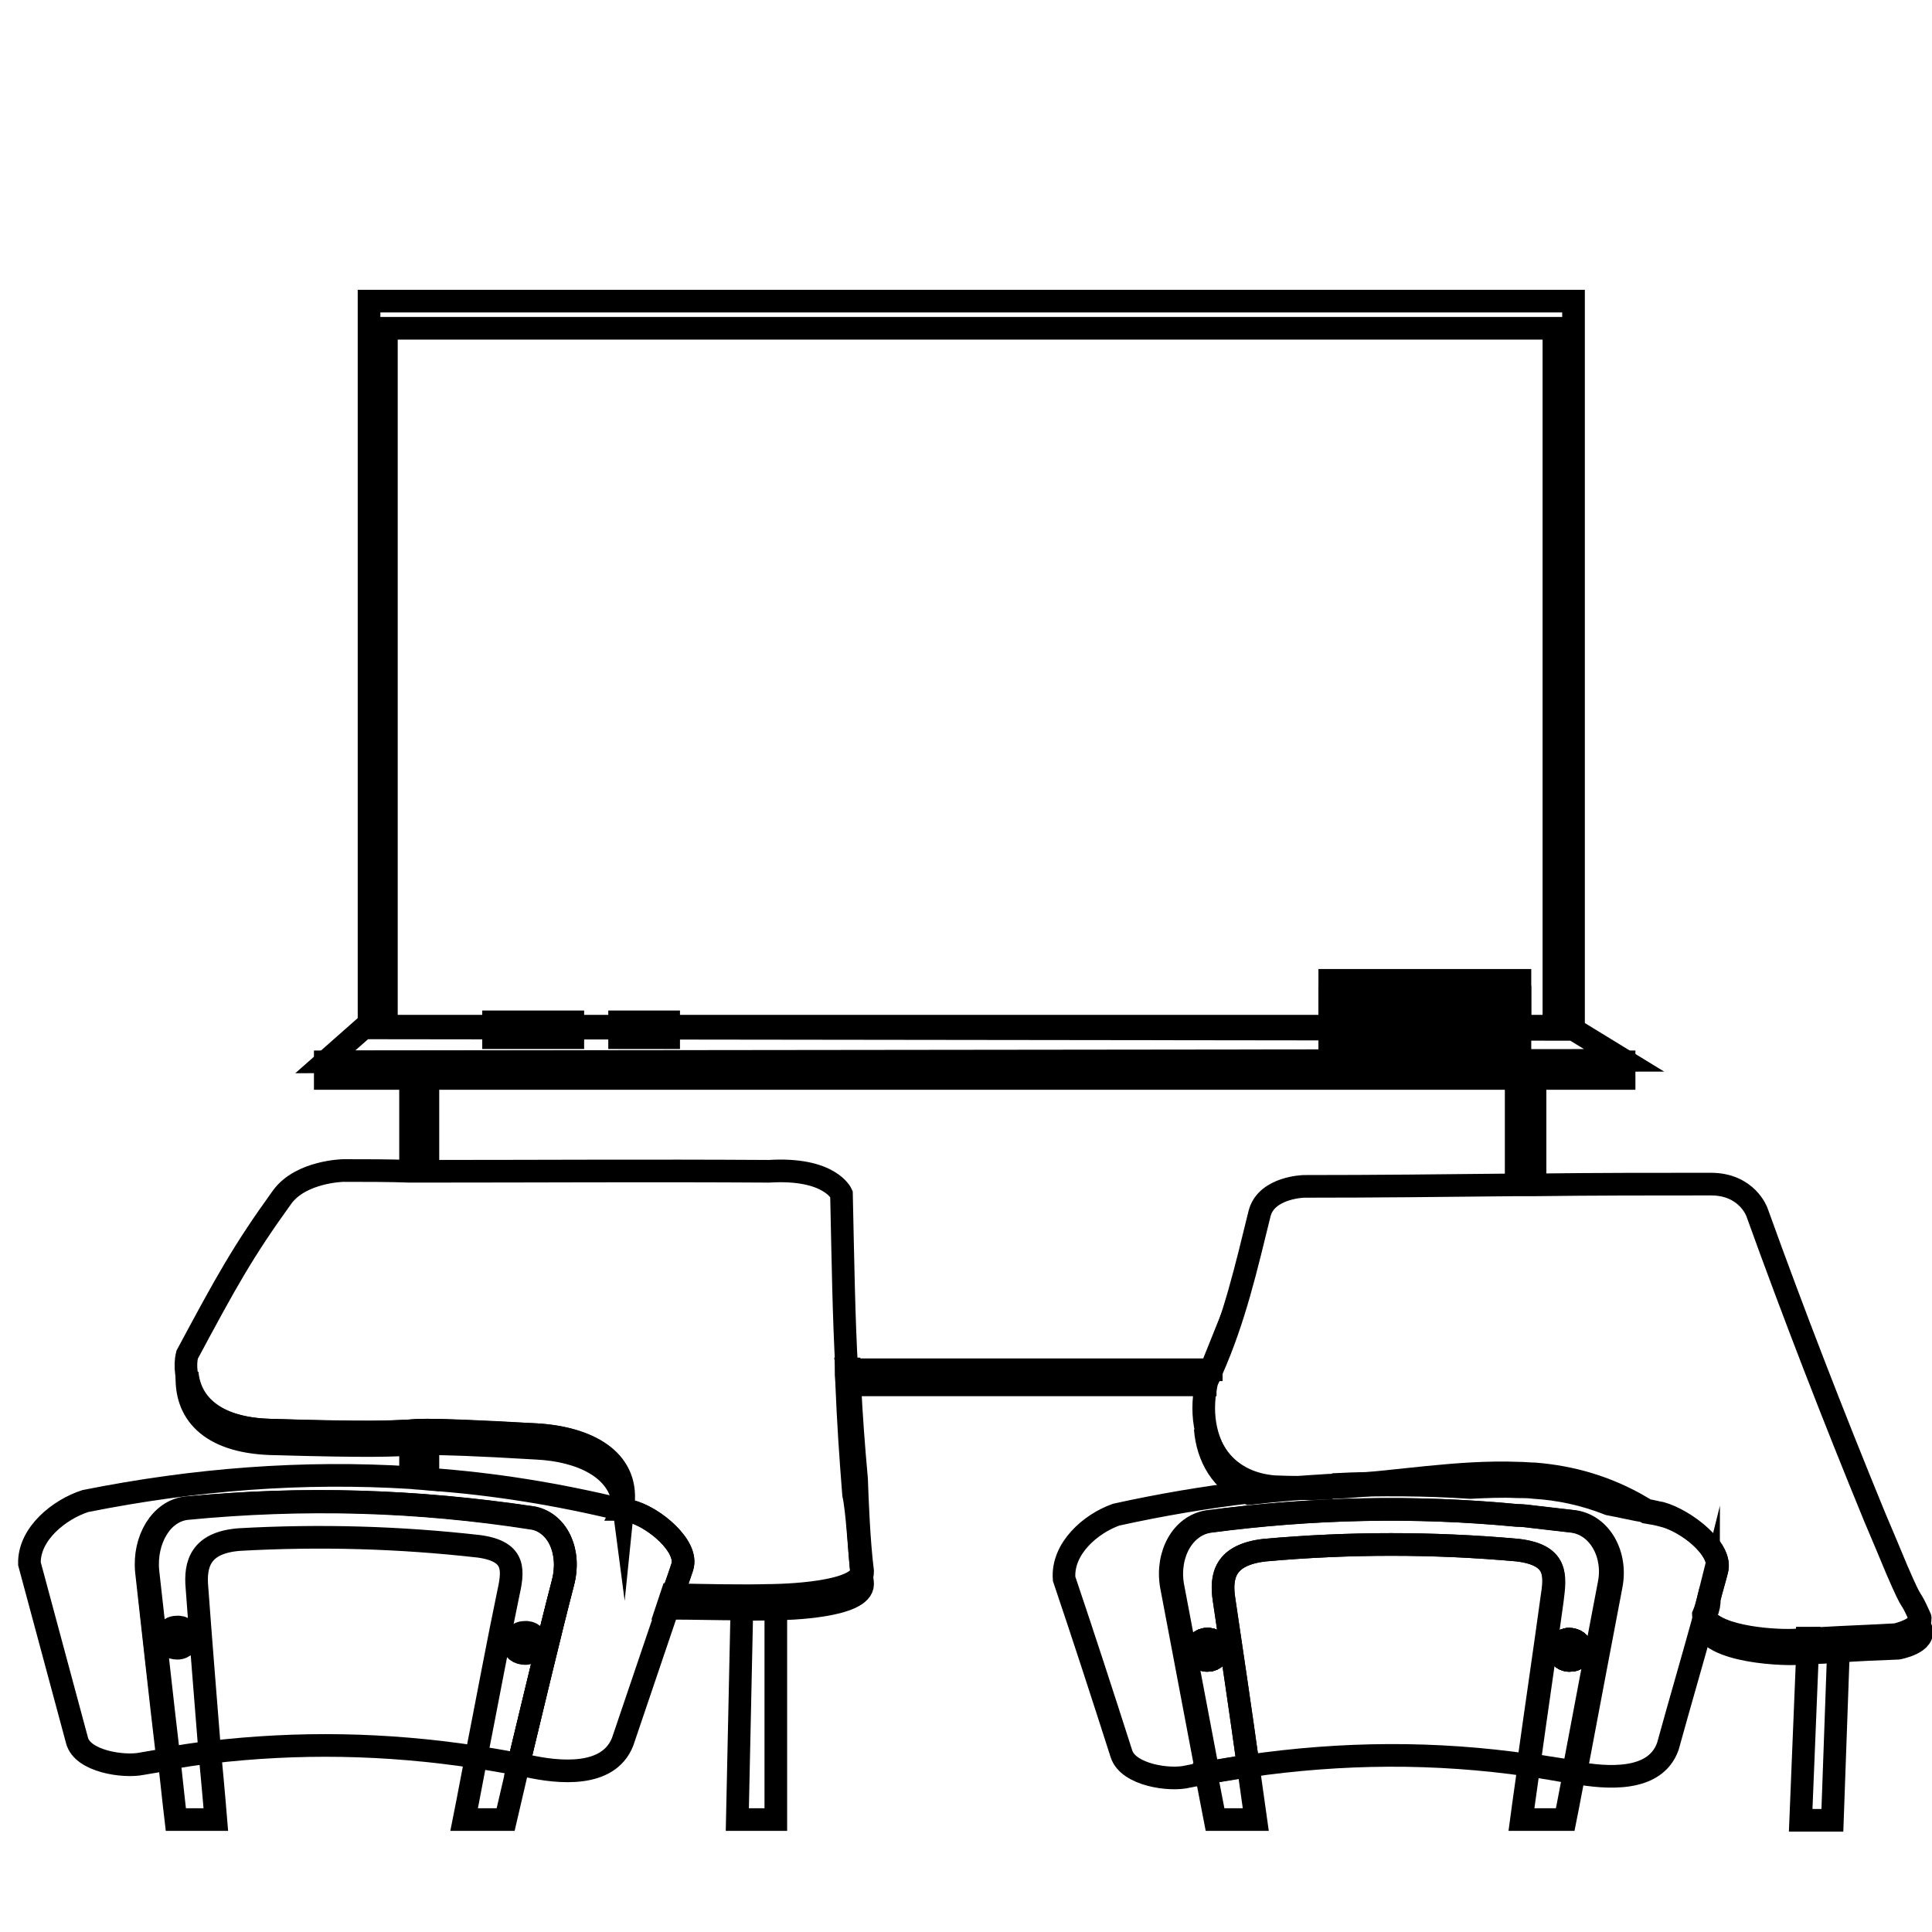 <?xml version="1.0" encoding="utf-8"?>
<!-- Generator: Adobe Illustrator 17.0.0, SVG Export Plug-In . SVG Version: 6.00 Build 0)  -->
<!DOCTYPE svg PUBLIC "-//W3C//DTD SVG 1.1//EN" "http://www.w3.org/Graphics/SVG/1.1/DTD/svg11.dtd">
<svg version="1.1" id="Layer_1" xmlns:x="http://ns.adobe.com/Extensibility/1.0/" xmlns:i="http://ns.adobe.com/AdobeIllustrator/10.0/" xmlns:graph="http://ns.adobe.com/Graphs/1.0/"
	 xmlns="http://www.w3.org/2000/svg" xmlns:xlink="http://www.w3.org/1999/xlink" xmlns:a="http://ns.adobe.com/AdobeSVGViewerExtensions/3.0/"
	 x="0px" y="0px" width="256px" height="256px" viewBox="0 0 256 256" style="enable-background:new 0 0 256 256;"
	 xml:space="preserve">
<path style="fill:none;stroke:#000000;stroke-width:3;stroke-miterlimit:10;" d="M241.2,217.1c-0.6,0-1.2,0.1-1.7,0.1v-0.1H241.2z"
	/>
<path style="fill:none;stroke:#000000;stroke-width:3;stroke-miterlimit:10;" d="M243.6,218.8l-0.8,22.4h-4.2l0.9-22.1
	C240.8,218.9,242.2,218.9,243.6,218.8z"/>
<path style="fill:none;stroke:#000000;stroke-width:3;stroke-miterlimit:10;" d="M48.9,39.9h159.6V136H48.9V39.9z"/>
<path style="fill:none;stroke:#000000;stroke-width:3;stroke-miterlimit:10;" d="M51.2,43.5h154.7V136H51.2V43.5z"/>
<path style="fill:none;stroke:#000000;stroke-width:3;stroke-miterlimit:10;" d="M56.7,142.9v12c-0.8,0-1.5,0-2.3,0v-12H56.7z"/>
<path style="fill:none;stroke:#000000;stroke-width:3;stroke-miterlimit:10;" d="M56.7,191.3v4.6c-0.8-0.1-1.5-0.1-2.3-0.2v-4.5
	C55.1,191.3,55.8,191.2,56.7,191.3z"/>
<path style="fill:none;stroke:#000000;stroke-width:3;stroke-miterlimit:10;" d="M203.4,142.9L203.4,142.9l0,13.9
	c-0.8,0-1.7,0-2.5,0l0-13.9v-0.2L203.4,142.9z"/>
<path style="fill:none;stroke:#000000;stroke-width:3;stroke-miterlimit:10;" d="M43.1,140.7l5.1-4.5l160.3,0.2l6.7,4.1L43.1,140.7z
	"/>
<path style="fill:none;stroke:#000000;stroke-width:3;stroke-miterlimit:10;" d="M176.2,129.9h25.2v4.2h-25.2V129.9z"/>
<path style="fill:none;stroke:#000000;stroke-width:3;stroke-miterlimit:10;" d="M176.2,132.1h25.2v5.6h-25.2V132.1z"/>
<path style="fill:none;stroke:#000000;stroke-width:3;stroke-miterlimit:10;" d="M65.4,135.4h10.5v2.1H65.4V135.4z"/>
<path style="fill:none;stroke:#000000;stroke-width:3;stroke-miterlimit:10;" d="M82.1,135.4h6.5v2.1h-6.5V135.4z"/>
<path style="fill:none;stroke:#000000;stroke-width:3;stroke-miterlimit:10;" d="M112.5,183.4L112.5,183.4c-0.1-0.7-0.1-1.4-0.2-2
	h0.1C112.4,182.1,112.4,182.7,112.5,183.4z"/>
<path style="fill:none;stroke:#000000;stroke-width:3;stroke-miterlimit:10;" d="M43.1,140.7h172.1v2.2H43.1V140.7z"/>
<path style="fill:none;stroke:#000000;stroke-width:3;stroke-miterlimit:10;" d="M82.6,199.2c-0.6-4.6-5.5-7-11.5-7.3
	c-8.4-0.5-12.2-0.6-14.5-0.6c-0.9,0-1.6,0-2.3,0.1c-2.5,0.1-4.5,0.3-18.5-0.1c-8.1-0.3-11.4-4.2-11-9.4c0.4,4.3,3.9,7.4,11,7.6
	c14,0.5,16,0.2,18.5,0.1c0.6,0,1.3-0.1,2.3-0.1c2.3,0,6.1,0.2,14.5,0.6C77.9,190.5,83.2,193.4,82.6,199.2z"/>
<path style="fill:none;stroke:#000000;stroke-width:3;stroke-miterlimit:10;" d="M114.3,209.9c0,3-9.8,3.3-11.9,3.3h-0.1
	c-0.2,0-0.3,0-0.3,0c-1.1,0-2.4,0.1-3.8,0c-3,0-6.5-0.1-9.8-0.1c0.2-0.6,0.4-1.2,0.6-1.8c4.6,0.1,9.5,0.2,12.9,0.1
	c0,0,10.9,0,12.2-2.8C114.2,209.1,114.3,209.5,114.3,209.9z"/>
<path style="fill:none;stroke:#000000;stroke-width:3;stroke-miterlimit:10;" d="M114.2,208.7c-1.3,2.8-12.2,2.8-12.2,2.8
	c-3.4,0.1-8.3,0-12.9-0.1c0.4-1.2,0.9-2.5,1.3-3.7c0.9-2.8-3.8-6.7-6.9-7.5c-0.3-0.1-0.6-0.1-0.9-0.2c0-0.3,0-0.5-0.1-0.8
	c0.6-5.8-4.7-8.7-11.5-9.1c-8.4-0.5-12.2-0.6-14.5-0.6c-0.9,0-1.6,0-2.3,0.1c-2.5,0.1-4.5,0.3-18.5-0.1c-7.1-0.2-10.6-3.3-11-7.6
	c-0.1-0.8-0.1-1.6,0.1-2.4c5.2-9.7,7.4-13.7,12.6-20.9c2.5-3.4,8.1-3.5,8.1-3.5c3,0,6,0,8.8,0.1c0.8,0,1.5,0,2.3,0
	c15.3,0,29-0.1,45.3,0c8.1-0.5,9.6,3,9.6,3c0.2,9,0.3,16.3,0.7,23.4h-0.1c0,0.7,0.1,1.4,0.1,2c0.2,4.8,0.5,9.4,0.9,14.4
	C113.6,200.3,113.8,204.9,114.2,208.7z"/>
<path style="fill:none;stroke:#000000;stroke-width:3;stroke-miterlimit:10;" d="M82.7,200c-0.1,0-0.1,0-0.2,0
	c0.1-0.2,0.1-0.5,0.1-0.7C82.7,199.5,82.7,199.7,82.7,200z"/>
<path style="fill:none;stroke:#000000;stroke-width:3;stroke-miterlimit:10;" d="M160.5,181.4c-0.2,0.5-0.5,1-0.7,1.6
	c0,0.2-0.1,0.3-0.1,0.5h-47.2c0-0.7-0.1-1.4-0.1-2H160.5z"/>
<path style="fill:none;stroke:#000000;stroke-width:3;stroke-miterlimit:10;" d="M114.3,208.2c0,0.2,0,0.4-0.1,0.5
	c-0.4-3.8-0.6-8.4-0.8-10.9c-0.4-5-0.7-9.6-0.9-14.4c0-0.7-0.1-1.4-0.1-2h0.1c0,0.7,0.1,1.4,0.1,2c0.2,4.1,0.5,8.2,0.9,12.6
	C113.6,198.8,113.8,204.2,114.3,208.2z"/>
<path style="fill:none;stroke:#000000;stroke-width:3;stroke-miterlimit:10;" d="M90.4,207.6c-0.4,1.2-0.8,2.5-1.3,3.7
	c-0.2,0.6-0.4,1.2-0.6,1.8c-2,5.9-4,11.8-6,17.7c-1.9,4.8-8.5,4.1-12.6,3.2c-0.4-0.1-0.8-0.2-1.2-0.2c1.7-7.1,4.2-17.6,5.9-24.1
	c1-4.1-0.7-8-4-8.5c-15.3-2.4-30.4-2.8-45.9-1.3c-3.3,0.4-5.7,4.2-5.2,8.4c0.6,6.2,1.9,17.2,2.8,24.8c-1.2,0.2-2.3,0.4-3.5,0.6
	c-2.4,0.5-7.9-0.3-8.6-3.1c-2.1-7.8-4.2-15.6-6.3-23.4c-0.1-4,4-7.2,7.4-8.3c14.5-2.9,28.9-4,43.2-3.1c0.8,0.1,1.5,0.1,2.3,0.2
	c8.6,0.6,17.2,2,25.8,4.1c0.1,0,0.1,0,0.2,0c0.3,0.1,0.6,0.1,0.9,0.2C86.6,201,91.3,204.9,90.4,207.6z"/>
<path style="fill:none;stroke:#000000;stroke-width:3;stroke-miterlimit:10;" d="M74.6,209.7c-1.7,6.5-4.2,17.1-5.9,24.1
	c-1.9-0.4-3.8-0.7-5.7-1c-11.9-1.8-23.5-2-35.3-0.6c-1.8,0.2-3.7,0.5-5.5,0.8c-0.9-7.6-2.1-18.6-2.8-24.8c-0.4-4.2,1.9-8,5.2-8.4
	c15.5-1.5,30.5-1,45.9,1.3C73.9,201.8,75.7,205.6,74.6,209.7z"/>
<path style="fill:none;stroke:#000000;stroke-width:3;stroke-miterlimit:10;" d="M97.7,241.1h5.1v-27.9h-4.5L97.7,241.1z"/>
<path style="fill:none;stroke:#000000;stroke-width:3;stroke-miterlimit:10;" d="M74.6,209.7c-1.7,6.5-4.2,17.1-5.9,24.1
	c-1,4.3-1.7,7.3-1.7,7.3h-5.5c0,0,0.7-3.5,1.6-8.3c1.3-6.6,3-15.7,4.2-21.4c0.7-3.2,1.2-5.8-3.8-6.5c-10.6-1.2-21.1-1.5-31.8-0.9
	c-5.1,0.4-5.9,3.2-5.6,6.4c0.5,6.9,1.2,15.5,1.7,21.8c0.5,5.2,0.8,8.9,0.8,8.9h-5.3c0,0-0.4-3.4-0.9-8.1c-0.9-7.6-2.1-18.6-2.8-24.8
	c-0.4-4.2,1.9-8,5.2-8.4c15.5-1.5,30.5-1,45.9,1.3C73.9,201.8,75.7,205.6,74.6,209.7z"/>
<path style="fill:none;stroke:#000000;stroke-width:3;stroke-miterlimit:10;" d="M25,216.9c0,0.8-0.6,1.5-1.5,1.5s-1.6-0.5-1.6-1.3
	s0.6-1.5,1.5-1.5C24.3,215.5,25,216.1,25,216.9z"/>
<path style="fill:none;stroke:#000000;stroke-width:3;stroke-miterlimit:10;" d="M71.1,217.6c0,0.8-0.6,1.5-1.5,1.5
	s-1.6-0.5-1.6-1.3c0-0.8,0.6-1.5,1.5-1.5C70.4,216.2,71.1,216.8,71.1,217.6L71.1,217.6z"/>
<path style="fill:none;stroke:#000000;stroke-width:3;stroke-miterlimit:10;" d="M176,197c-3.5,0.2-7,0.5-10.5,0.9
	c-3.6-1.5-5.5-4.8-5.8-8.6c0.9,4.1,4,7.3,9.2,7.7C171.3,197.1,173.7,197.1,176,197z"/>
<path style="fill:none;stroke:#000000;stroke-width:3;stroke-miterlimit:10;" d="M218.2,200.3c-1.7-0.3-3.4-0.7-5-1
	c-3.3-1.3-6.6-2-9.9-2.2c-0.8-0.1-1.5-0.1-2.3-0.1c-2-0.1-4.1,0-6.2,0.1c-5.9-0.4-11.9-0.4-17.8-0.2c8.1-0.5,16.2-2,24.1-1.7
	c0.8,0,1.6,0.1,2.3,0.1c4.8,0.4,9.5,1.7,14.1,4.4C217.6,199.9,217.9,200.1,218.2,200.3z"/>
<path style="fill:none;stroke:#000000;stroke-width:3;stroke-miterlimit:10;" d="M251.5,218.4c-2.6,0.1-5.2,0.2-7.9,0.4
	c-1.4,0.1-2.8,0.2-4.2,0.2c-0.3,0-0.7,0-1,0.1c-2.8,0.2-13.7-0.4-12.6-4.9c1.7,2.9,10,3.3,12.4,3.1c0.4,0,0.9-0.1,1.3-0.1
	c0.6,0,1.2-0.1,1.7-0.1c3.3-0.2,6.6-0.3,10-0.5c0,0,2.4-0.5,3-1.6c0.1,0.2,0.2,0.4,0.3,0.7l0,0C255.4,217.7,251.5,218.4,251.5,218.4
	z"/>
<path style="fill:none;stroke:#000000;stroke-width:3;stroke-miterlimit:10;" d="M241.2,217.1c-0.6,0-1.2,0.1-1.7,0.1v-0.1H241.2z"
	/>
<path style="fill:none;stroke:#000000;stroke-width:3;stroke-miterlimit:10;" d="M254.3,215.1c-0.6,1.1-3,1.5-3,1.6
	c-3.3,0.1-6.7,0.3-10,0.5h-1.7v0.1c-0.4,0-0.9,0.1-1.3,0.1c-2.4,0.2-10.6-0.2-12.4-3.1c0-0.2,0.1-0.3,0.2-0.5c0.3-0.7,0.4-1.3,0.4-2
	c0.3-1.2,0.7-2.5,1-3.7c0.8-2.8-4.1-6.6-7.3-7.3c-0.7-0.2-1.4-0.3-2-0.4c-0.3-0.2-0.5-0.3-0.8-0.5c-4.6-2.8-9.3-4-14.1-4.4
	c-0.8-0.1-1.5-0.1-2.3-0.1c-7.8-0.3-15.9,1.3-24.1,1.7c-0.3,0-0.6,0-0.8,0.1c-2.4,0.1-4.7,0.1-7.1-0.1c-5.2-0.3-8.3-3.5-9.2-7.7
	c-0.4-1.8-0.4-3.8,0-5.8c0-0.2,0.1-0.3,0.1-0.5c0.2-0.5,0.5-1,0.7-1.6c3-6.8,4.5-13.4,6.3-20.7c0.9-3.5,5.9-3.6,5.9-3.6
	c9.4,0,18.7-0.1,28.1-0.2c0.8,0,1.7,0,2.5,0c7.8-0.1,15.6-0.1,23.3-0.1c4.8,0,6.1,3.7,6.1,3.7c4.9,13.6,10.1,27,15.6,40.4
	c1.3,3.1,2,4.7,2.9,6.9c2.5,5.8,1.5,2.8,3.1,6.4l0,0C254.5,214.4,254.4,214.8,254.3,215.1z"/>
<path style="fill:none;stroke:#000000;stroke-width:3;stroke-miterlimit:10;" d="M226.4,211.7c0,0.6-0.1,1.3-0.4,2
	c-0.1,0.2-0.1,0.3-0.2,0.5c0-0.1-0.1-0.1-0.1-0.2C226,213.3,226.2,212.5,226.4,211.7z"/>
<path style="fill:none;stroke:#000000;stroke-width:3;stroke-miterlimit:10;" d="M241.2,217.1c-0.6,0-1.2,0.1-1.7,0.1v-0.1H241.2z"
	/>
<path style="fill:none;stroke:#000000;stroke-width:3;stroke-miterlimit:10;" d="M227.5,208c-0.3,1.2-0.7,2.5-1,3.7
	c-0.2,0.8-0.4,1.6-0.6,2.3c-1.6,5.8-3.3,11.6-4.9,17.4c-1.7,4.8-8.2,4.2-12.2,3.5c1.3-6.9,3.4-18,4.7-24.8c0.8-4.1-1.4-8-4.9-8.5
	l0,0c-1.7-0.2-3.4-0.4-5.2-0.6c-0.8-0.1-1.5-0.2-2.3-0.2c-13.6-1.3-27.1-1-40.8,0.8c-3.5,0.5-5.6,4.4-4.9,8.5l4.7,24.8
	c-0.9,0.2-1.8,0.3-2.7,0.5c-2.4,0.6-7.9-0.2-8.8-3c-2.5-7.8-5-15.5-7.6-23.2c-0.3-4,3.5-7.3,6.9-8.5c5.9-1.3,11.8-2.3,17.7-3
	c3.5-0.4,7-0.7,10.5-0.9c0.3,0,0.6,0,0.8-0.1c5.9-0.3,11.9-0.2,17.8,0.2c2.1-0.1,4.2-0.2,6.2-0.1c0.8,0,1.5,0.1,2.3,0.1
	c3.4,0.3,6.7,0.9,9.9,2.2c1.7,0.3,3.3,0.6,5,1c0.7,0.1,1.4,0.3,2,0.4C223.3,201.4,228.2,205.2,227.5,208z"/>
<path style="fill:none;stroke:#000000;stroke-width:3;stroke-miterlimit:10;" d="M161.5,218.5c0.1,0.8-0.6,1.5-1.4,1.5
	s-1.6-0.5-1.6-1.3c-0.1-0.8,0.6-1.5,1.4-1.5C160.7,217.1,161.4,217.7,161.5,218.5z"/>
<path style="fill:none;stroke:#000000;stroke-width:3;stroke-miterlimit:10;" d="M205.7,212c-0.8,5.9-2.2,15.4-3.1,21.9
	c-12.5-1.8-24.7-1.7-37.2,0.1c-0.9-6.5-2.3-16-3.2-22c-0.5-3.2,0.1-6,5.4-6.6c11.2-1,22.3-1,33.5,0
	C206.5,206.1,206.1,208.8,205.7,212z"/>
<path style="fill:none;stroke:#000000;stroke-width:3;stroke-miterlimit:10;" d="M208.1,220c-0.8,0.1-1.6-0.5-1.6-1.3
	c-0.1-0.8,0.6-1.5,1.4-1.5s1.6,0.5,1.6,1.3C209.6,219.3,209,220,208.1,220z"/>
<path style="fill:none;stroke:#000000;stroke-width:3;stroke-miterlimit:10;" d="M208.4,201.6L208.4,201.6c-1.7-0.2-3.4-0.4-5.2-0.6
	c-0.8-0.1-1.5-0.2-2.3-0.2c-13.6-1.3-27.1-1-40.8,0.8c-3.5,0.5-5.6,4.4-4.9,8.5l4.7,24.8c1.8-0.3,3.7-0.7,5.5-0.9
	c-0.9-6.5-2.3-16-3.2-22c-0.5-3.2,0.1-6,5.4-6.6c11.2-1,22.3-1,33.5,0c5.3,0.6,5,3.3,4.5,6.5c-0.8,5.9-2.2,15.4-3.1,21.9
	c1.9,0.3,3.9,0.6,5.8,0.9c0.1,0,0.1,0,0.2,0c1.3-6.9,3.4-18,4.7-24.8C214,206,211.9,202.1,208.4,201.6z M160.1,220
	c-0.8,0.1-1.6-0.5-1.6-1.3c-0.1-0.8,0.6-1.5,1.4-1.5c0.8-0.1,1.6,0.5,1.6,1.3C161.5,219.3,160.9,220,160.1,220z M208.1,220
	c-0.8,0.1-1.6-0.5-1.6-1.3c-0.1-0.8,0.6-1.5,1.4-1.5s1.6,0.5,1.6,1.3C209.6,219.3,209,220,208.1,220z"/>
<path style="fill:none;stroke:#000000;stroke-width:3;stroke-miterlimit:10;" d="M160.1,220c-0.8,0.1-1.6-0.5-1.6-1.3
	c-0.1-0.8,0.6-1.5,1.4-1.5c0.8-0.1,1.6,0.5,1.6,1.3C161.5,219.3,160.9,220,160.1,220z"/>
<path style="fill:none;stroke:#000000;stroke-width:3;stroke-miterlimit:10;" d="M165.4,234c0.6,4.2,1,7.1,1,7.1h-5.4l-1.2-6.2
	C161.8,234.6,163.6,234.3,165.4,234z"/>
<path style="fill:none;stroke:#000000;stroke-width:3;stroke-miterlimit:10;" d="M208.4,234.9c0.1,0,0.1,0,0.2,0
	c-0.7,3.7-1.2,6.2-1.2,6.2h-5.8c0,0,0.4-3,1-7.2C204.5,234.2,206.5,234.5,208.4,234.9z"/>
<path style="fill:none;stroke:#000000;stroke-width:3;stroke-miterlimit:10;" d="M208.1,220c-0.8,0.1-1.6-0.5-1.6-1.3
	c-0.1-0.8,0.6-1.5,1.4-1.5s1.6,0.5,1.6,1.3C209.6,219.3,209,220,208.1,220z"/>
<path style="fill:none;stroke:#000000;stroke-width:3;stroke-miterlimit:10;" d="M200.3,250.4"/>
<path style="fill:none;stroke:#000000;stroke-width:3;stroke-miterlimit:10;" d="M160.1,220c-0.8,0.1-1.6-0.5-1.6-1.3
	c-0.1-0.8,0.6-1.5,1.4-1.5c0.8-0.1,1.6,0.5,1.6,1.3C161.5,219.3,160.9,220,160.1,220z"/>
<path style="fill:none;stroke:#000000;stroke-width:3;stroke-miterlimit:10;" d="M208.1,220c-0.8,0.1-1.6-0.5-1.6-1.3
	c-0.1-0.8,0.6-1.5,1.4-1.5s1.6,0.5,1.6,1.3C209.6,219.3,209,220,208.1,220z"/>
</svg>
